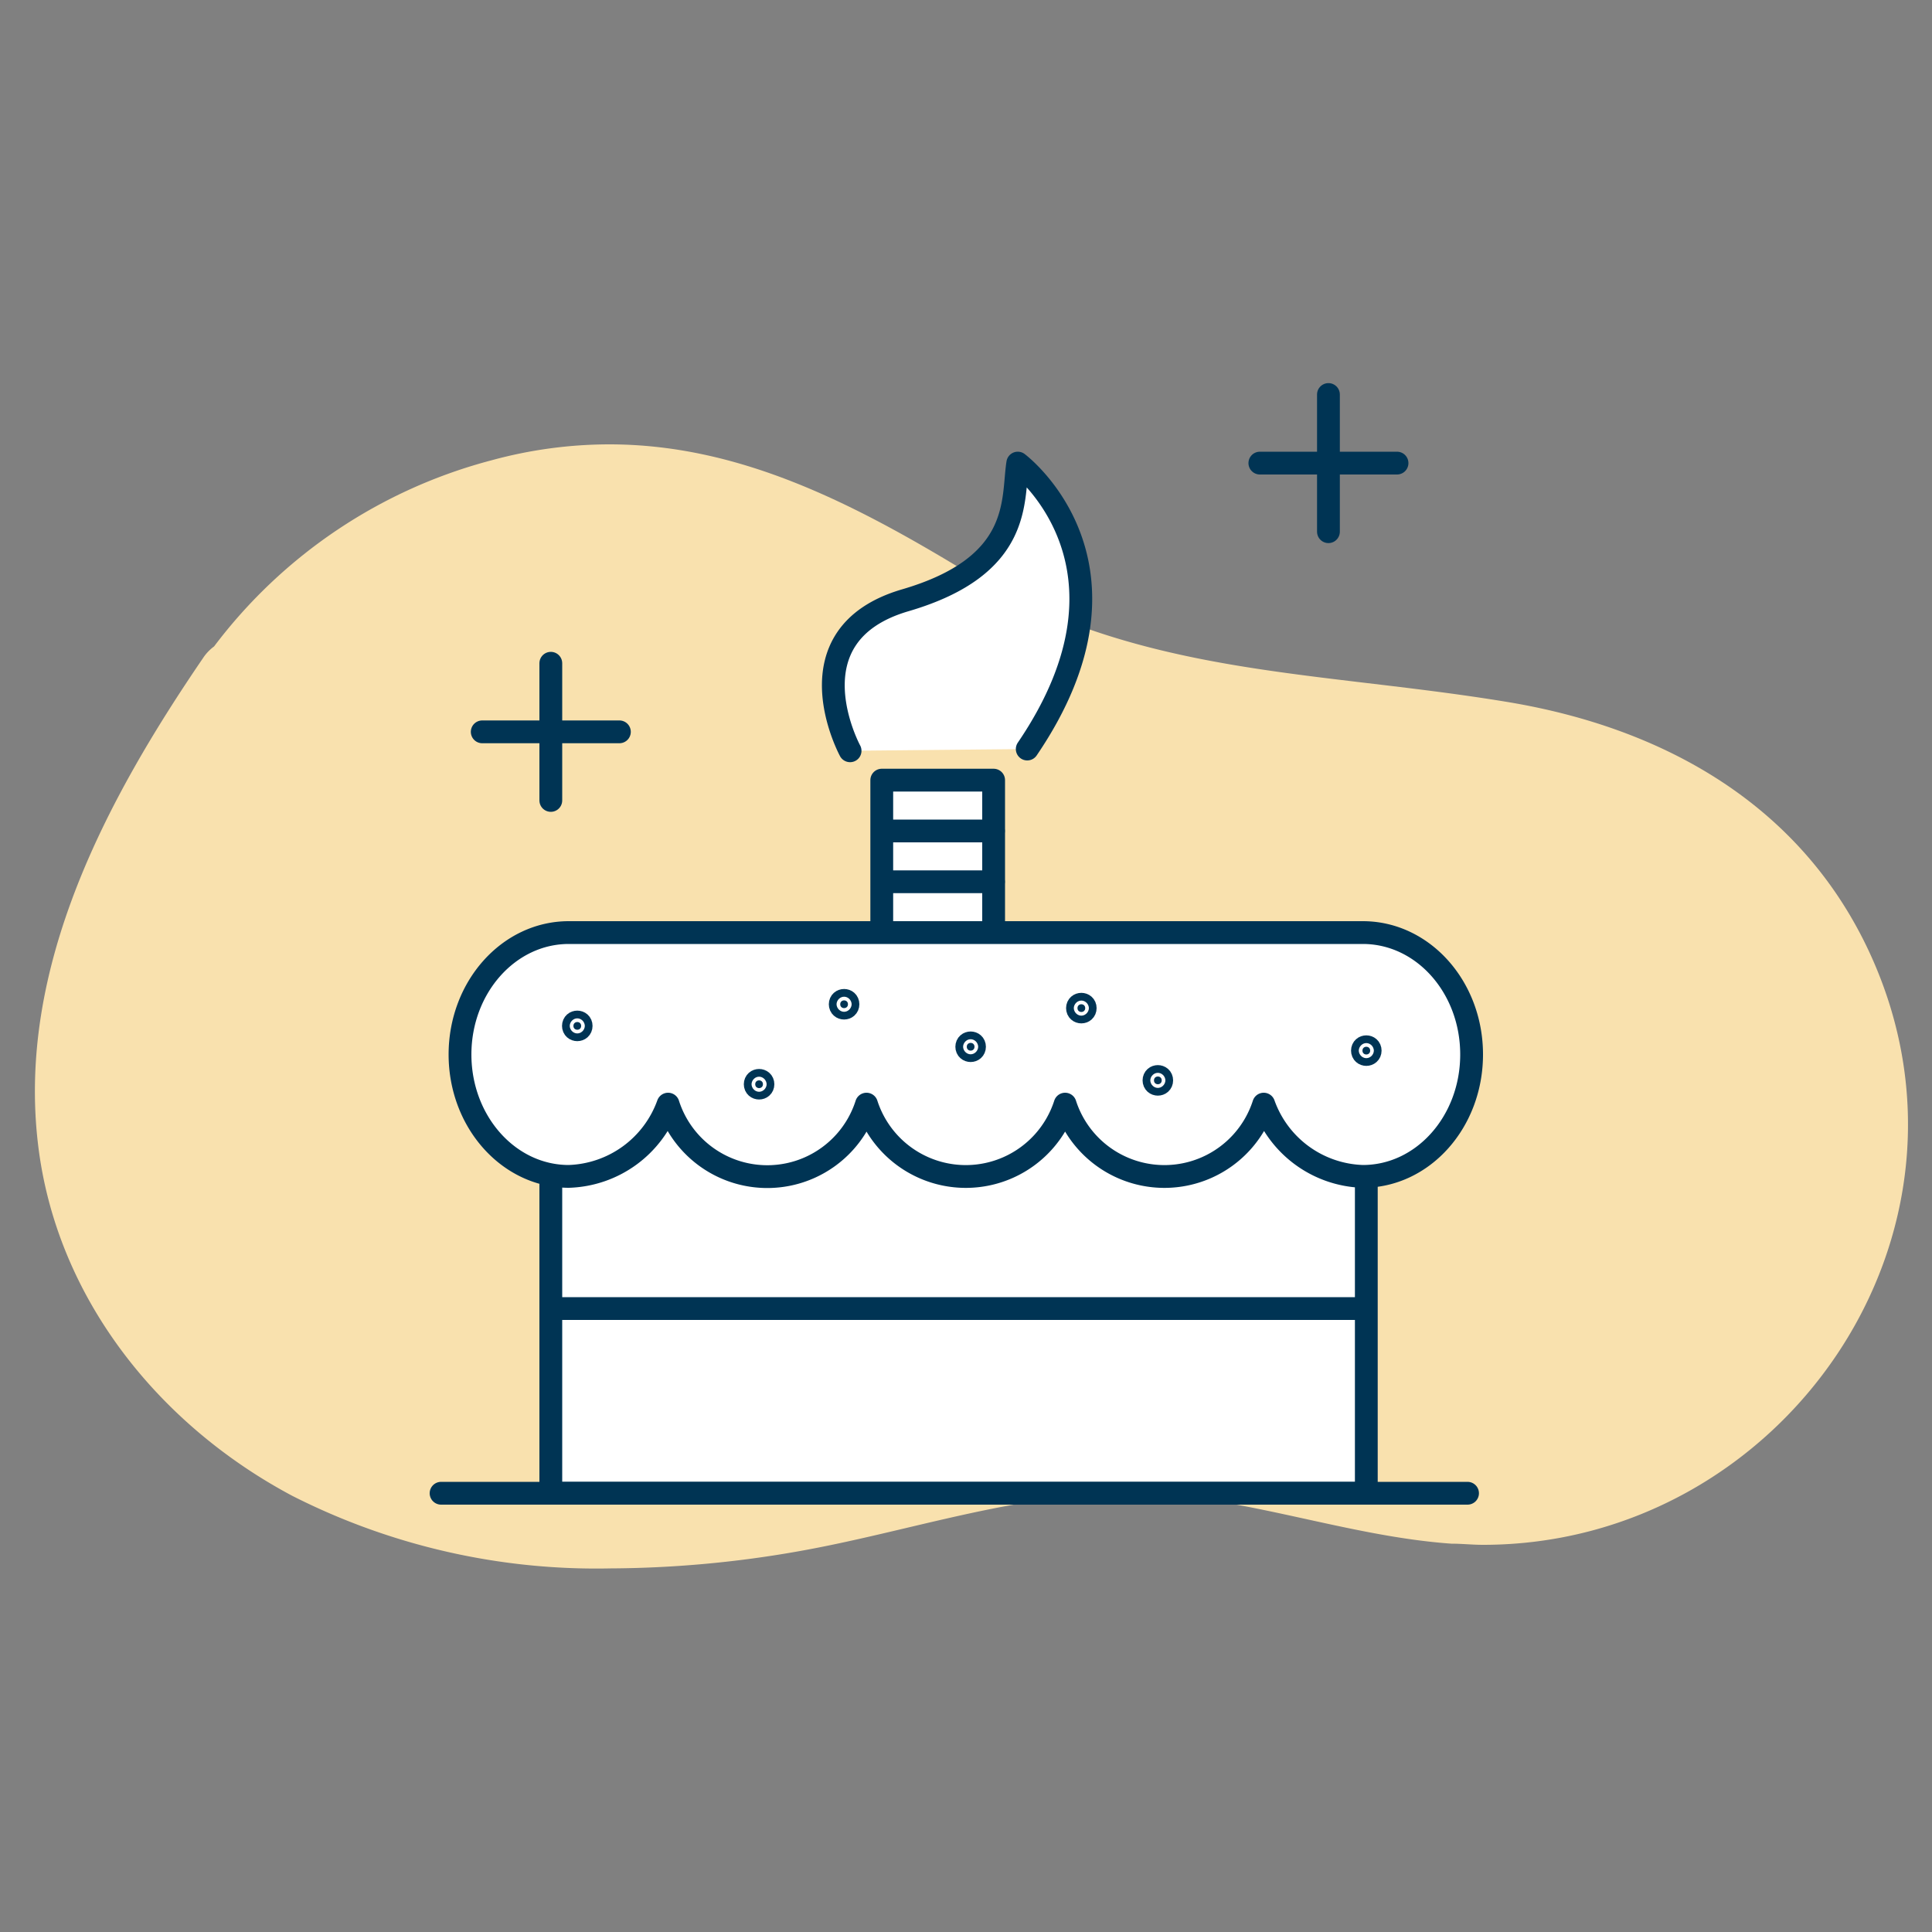 <svg xmlns="http://www.w3.org/2000/svg" viewBox="0 0 100 100"><rect x="0" y="0" width="100" height="100" fill="#808080" stroke="none"/><defs><style>.cls-2{fill:#fff}.cls-2,.cls-3,.cls-4{stroke:#003454;stroke-linecap:round;stroke-linejoin:round;stroke-width:1.18px}.cls-3{fill:#003454}.cls-4{fill:none}</style></defs><g id="圖層_1" data-name="圖層 1"><path d="M78 36.33c-10-1.65-19-1.3-28-6.74C44 25.94 38.16 23 31.54 23a23.17 23.17 0 00-6.08.82 26.38 26.38 0 00-14.38 9.64 2.35 2.35 0 00-.57.6c-5 7.32-9.64 16-8.54 25.18.94 7.91 6.22 14.49 13.15 18.18a34.76 34.76 0 0016.49 3.76 57.06 57.06 0 009.69-.88c5.67-1 11.24-3 17.05-3H59c5.46.15 10.68 2.21 16.12 2.6.55 0 1.1.06 1.64.06 15.47 0 26.75-16.1 20-30.67C93.22 41.66 86.13 37.67 78 36.33z" fill="#f9e1ae"/><path class="cls-2" d="M70.72 54.58v22.71H28.51V54.58M45.64 40.38h5.79V50.9h-5.79z"/><path class="cls-2" d="M70.54 48.27c3.11 0 5.63 2.82 5.63 6.31s-2.52 6.31-5.63 6.31a5.63 5.63 0 01-5.13-3.74 5.4 5.4 0 01-10.28 0 5.4 5.4 0 01-10.28 0 5.39 5.39 0 01-10.27 0 5.65 5.65 0 01-5.14 3.74c-3.11 0-5.63-2.83-5.63-6.31s2.52-6.31 5.63-6.31zM28.51 67.73h41.77M44 38.86s-3.26-6 2.86-7.79 5.52-5.22 5.82-7.1c0 0 7 5.23.49 14.8M45.9 43.01h5.52M45.9 45.64h5.52"/><circle class="cls-3" cx="29.88" cy="53.1" r=".2"/><circle class="cls-3" cx="39.29" cy="56.12" r=".2"/><circle class="cls-3" cx="43.69" cy="51.98" r=".2"/><circle class="cls-3" cx="70.72" cy="54.38" r=".2"/><circle class="cls-3" cx="50.24" cy="54.18" r=".2"/><circle class="cls-3" cx="59.93" cy="55.92" r=".2"/><circle class="cls-3" cx="55.97" cy="52.18" r=".2"/><path class="cls-4" d="M24.96 37.88h7.1M28.51 41.43v-7.1M65.21 23.97h7.1M68.76 27.52v-7.1"/><path class="cls-2" d="M22.83 77.29h53.13"/></g></svg>